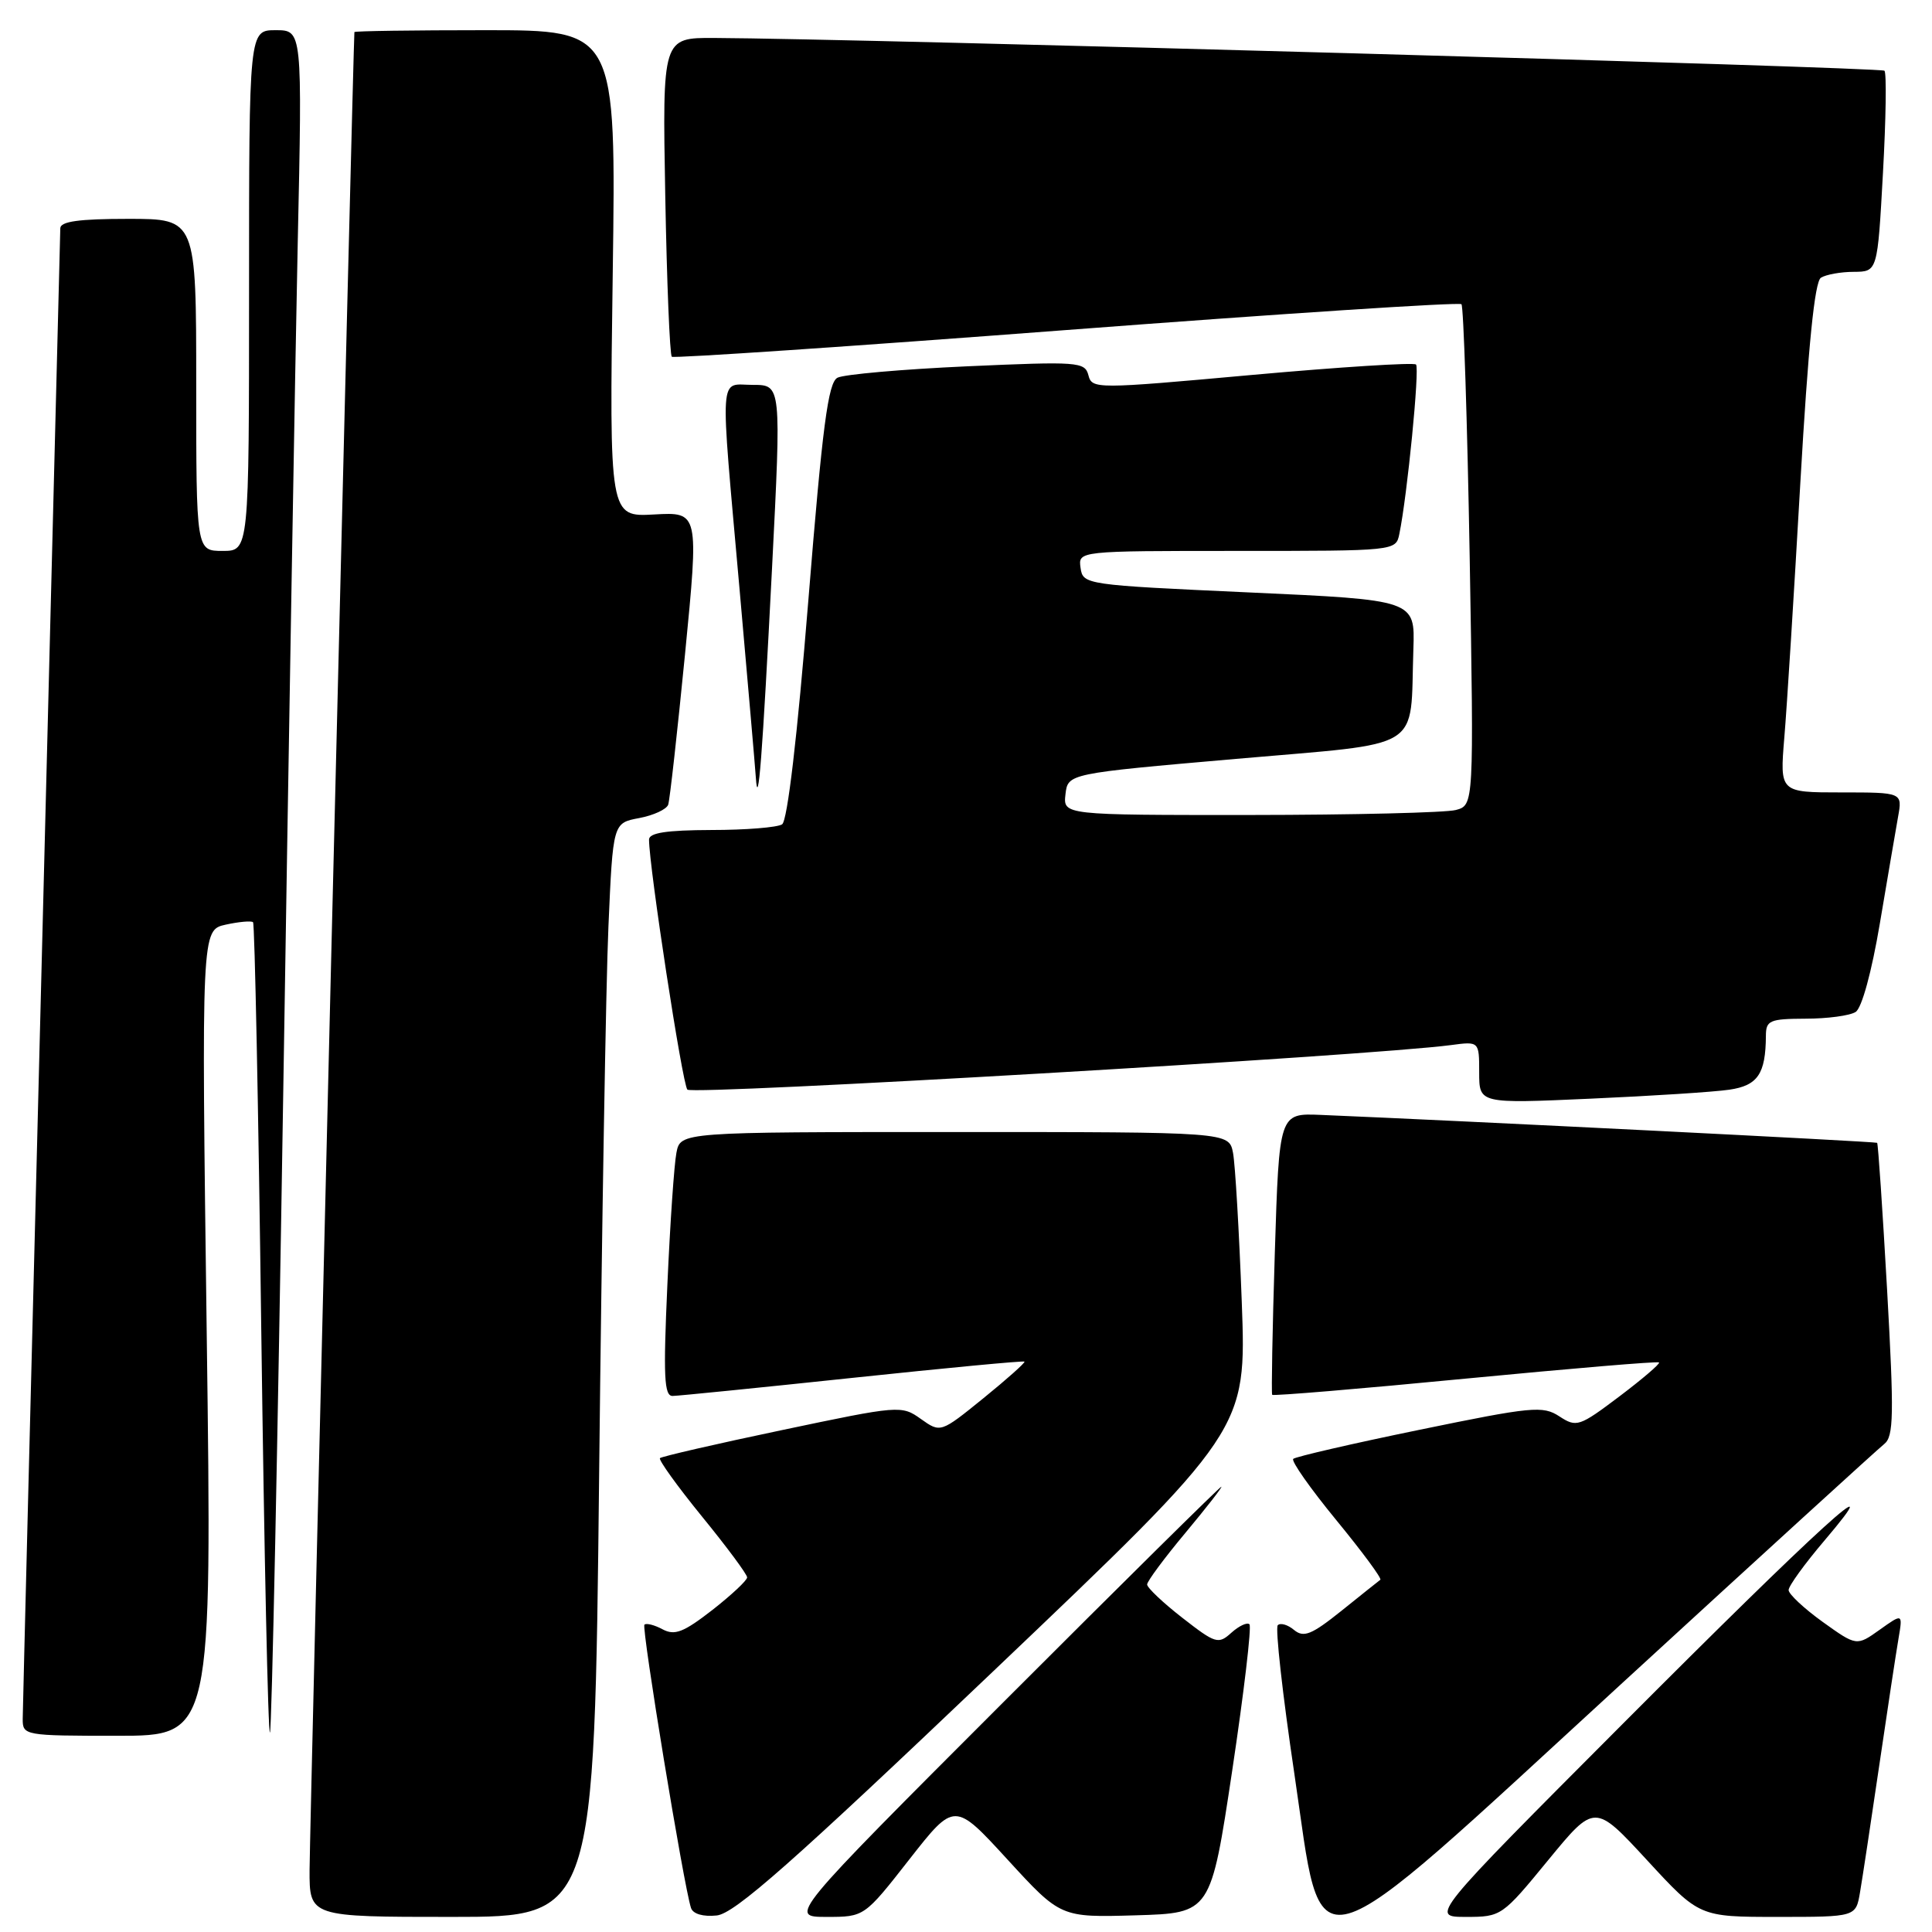 <?xml version="1.0" encoding="UTF-8" standalone="no"?>
<!DOCTYPE svg PUBLIC "-//W3C//DTD SVG 1.1//EN" "http://www.w3.org/Graphics/SVG/1.1/DTD/svg11.dtd" >
<svg xmlns="http://www.w3.org/2000/svg" xmlns:xlink="http://www.w3.org/1999/xlink" version="1.1" viewBox="0 0 256 256">
 <g >
 <path fill="currentColor"
d=" M 79.39 195.25 C 79.74 162.94 80.29 130.32 80.62 122.77 C 81.22 109.05 81.22 109.05 84.69 108.40 C 86.60 108.04 88.33 107.24 88.54 106.62 C 88.75 106.01 89.75 97.03 90.77 86.67 C 92.61 67.84 92.61 67.84 86.68 68.17 C 80.74 68.50 80.74 68.50 81.19 36.25 C 81.64 4.00 81.64 4.00 64.32 4.00 C 54.79 4.00 46.98 4.11 46.96 4.25 C 46.83 5.00 41.04 242.52 41.02 247.75 C 41.00 254.00 41.00 254.00 59.88 254.00 C 78.75 254.00 78.75 254.00 79.39 195.25 Z  M 131.56 221.50 C 165.17 189.50 165.17 189.50 164.54 172.50 C 164.19 163.15 163.67 154.26 163.38 152.75 C 162.84 150.00 162.84 150.00 126.50 150.00 C 90.16 150.00 90.16 150.00 89.63 152.75 C 89.33 154.26 88.79 162.14 88.43 170.25 C 87.88 182.41 88.00 185.00 89.13 184.97 C 89.88 184.96 100.62 183.88 113.00 182.57 C 125.38 181.26 135.61 180.29 135.75 180.42 C 135.88 180.55 133.44 182.73 130.31 185.27 C 124.63 189.87 124.63 189.87 122.02 188.02 C 119.46 186.19 119.17 186.22 103.64 189.49 C 94.96 191.31 87.68 192.99 87.45 193.21 C 87.23 193.43 89.74 196.92 93.02 200.95 C 96.31 204.98 99.00 208.61 99.00 209.01 C 99.00 209.41 96.92 211.35 94.38 213.34 C 90.57 216.30 89.40 216.75 87.79 215.89 C 86.71 215.31 85.63 215.04 85.39 215.28 C 84.98 215.69 90.60 249.91 91.56 252.81 C 91.82 253.61 93.16 254.00 94.97 253.81 C 97.33 253.57 104.94 246.85 131.56 221.50 Z  M 120.50 246.37 C 126.48 238.74 126.48 238.74 133.51 246.41 C 140.54 254.08 140.54 254.08 150.48 253.79 C 160.43 253.50 160.43 253.50 163.27 234.64 C 164.83 224.26 165.86 215.53 165.56 215.23 C 165.26 214.93 164.19 215.43 163.17 216.34 C 161.44 217.91 161.07 217.80 156.67 214.37 C 154.10 212.37 152.00 210.38 152.00 209.95 C 152.00 209.53 154.29 206.44 157.09 203.09 C 159.88 199.74 162.02 197.00 161.83 197.00 C 161.64 197.00 148.67 209.82 133.00 225.50 C 104.51 254.00 104.51 254.00 109.52 254.00 C 114.53 254.00 114.53 254.00 120.50 246.37 Z  M 214.97 223.00 C 233.25 206.22 248.86 191.98 249.67 191.34 C 250.93 190.34 250.98 187.52 250.05 170.91 C 249.45 160.30 248.86 151.54 248.73 151.43 C 248.54 151.26 193.97 148.52 175.00 147.73 C 169.50 147.50 169.50 147.50 168.92 166.00 C 168.60 176.18 168.45 184.64 168.57 184.82 C 168.70 184.99 180.21 184.03 194.15 182.68 C 208.09 181.34 219.65 180.36 219.83 180.53 C 220.01 180.69 217.65 182.71 214.58 185.03 C 209.26 189.04 208.90 189.16 206.63 187.68 C 204.44 186.24 203.02 186.38 188.07 189.46 C 179.16 191.29 171.64 193.03 171.36 193.31 C 171.07 193.60 173.64 197.25 177.07 201.43 C 180.50 205.61 183.13 209.16 182.90 209.33 C 182.68 209.49 180.36 211.34 177.75 213.44 C 173.78 216.62 172.75 217.03 171.47 215.98 C 170.64 215.28 169.66 215.00 169.31 215.35 C 168.96 215.70 169.95 224.56 171.51 235.04 C 175.41 261.29 172.30 262.15 214.97 223.00 Z  M 205.14 246.48 C 211.31 238.97 211.31 238.97 218.24 246.48 C 225.17 254.00 225.17 254.00 235.54 254.00 C 245.91 254.00 245.91 254.00 246.46 250.75 C 246.77 248.96 247.91 241.43 249.00 234.00 C 250.09 226.57 251.24 218.99 251.56 217.13 C 252.13 213.77 252.13 213.77 249.07 215.95 C 246.01 218.13 246.01 218.13 241.50 214.90 C 239.03 213.12 237.00 211.22 237.00 210.69 C 237.00 210.15 239.14 207.20 241.75 204.13 C 250.93 193.33 241.10 202.26 215.01 228.43 C 189.51 254.00 189.51 254.00 194.24 254.00 C 198.92 254.00 199.05 253.91 205.14 246.48 Z  M 27.39 176.61 C 26.69 123.23 26.69 123.23 29.91 122.52 C 31.69 122.13 33.32 121.99 33.53 122.20 C 33.75 122.41 34.24 146.76 34.62 176.30 C 35.01 205.84 35.52 229.81 35.77 229.57 C 36.01 229.32 36.80 191.18 37.53 144.81 C 38.26 98.44 39.12 47.79 39.45 32.25 C 40.06 4.00 40.06 4.00 36.53 4.00 C 33.00 4.00 33.00 4.00 33.00 38.50 C 33.00 73.00 33.00 73.00 29.50 73.00 C 26.00 73.00 26.00 73.00 26.00 51.00 C 26.00 29.00 26.00 29.00 17.00 29.00 C 10.47 29.00 8.00 29.34 7.99 30.25 C 7.98 30.94 6.86 75.15 5.50 128.50 C 4.14 181.85 3.02 226.51 3.01 227.75 C 3.00 229.96 3.20 230.00 15.55 230.00 C 28.10 230.00 28.10 230.00 27.39 176.61 Z  M 229.15 144.39 C 232.91 143.84 233.96 142.30 233.99 137.25 C 234.00 135.21 234.48 135.00 239.25 134.98 C 242.14 134.98 245.12 134.58 245.88 134.09 C 246.70 133.58 248.01 128.77 249.09 122.36 C 250.10 116.39 251.18 110.04 251.50 108.25 C 252.09 105.00 252.09 105.00 243.96 105.00 C 235.83 105.00 235.83 105.00 236.43 97.75 C 236.77 93.76 237.72 78.59 238.55 64.04 C 239.60 45.81 240.45 37.34 241.28 36.80 C 241.95 36.38 243.91 36.02 245.64 36.02 C 248.78 36.00 248.78 36.00 249.50 22.95 C 249.90 15.77 249.99 9.66 249.70 9.37 C 249.24 8.91 113.43 5.11 94.64 5.03 C 87.77 5.00 87.77 5.00 88.15 25.93 C 88.36 37.44 88.75 47.04 89.02 47.27 C 89.28 47.49 112.82 45.90 141.31 43.73 C 169.81 41.56 193.36 40.02 193.65 40.31 C 193.93 40.60 194.42 55.65 194.74 73.76 C 195.30 106.69 195.30 106.69 192.90 107.33 C 191.58 107.68 179.33 107.98 165.68 107.99 C 140.87 108.00 140.87 108.00 141.18 105.25 C 141.50 102.50 141.50 102.50 163.74 100.56 C 189.06 98.34 186.81 99.73 187.28 86.00 C 187.50 79.50 187.50 79.50 165.50 78.50 C 143.79 77.51 143.50 77.47 143.18 75.25 C 142.86 73.00 142.86 73.00 163.91 73.00 C 184.94 73.00 184.96 73.00 185.42 70.75 C 186.47 65.68 188.13 48.79 187.63 48.30 C 187.34 48.01 177.56 48.63 165.91 49.68 C 145.17 51.56 144.70 51.56 144.22 49.72 C 143.75 47.94 142.87 47.88 128.11 48.54 C 119.53 48.93 111.81 49.61 110.97 50.05 C 109.73 50.69 108.98 56.41 107.10 79.67 C 105.65 97.58 104.34 108.78 103.63 109.23 C 103.01 109.64 98.79 109.98 94.25 109.98 C 88.33 110.00 86.00 110.35 86.00 111.25 C 86.00 114.82 90.41 143.63 91.08 144.38 C 91.75 145.13 181.68 139.89 192.25 138.48 C 196.00 137.98 196.00 137.98 196.00 142.11 C 196.00 146.24 196.00 146.24 210.75 145.58 C 218.86 145.22 227.14 144.69 229.15 144.39 Z  M 102.30 75.25 C 103.53 51.00 103.53 51.00 99.77 51.00 C 95.22 51.00 95.38 48.53 97.99 78.02 C 99.08 90.38 100.06 101.62 100.15 103.00 C 100.46 107.61 101.01 100.50 102.30 75.25 Z "/>
</g>
</svg>